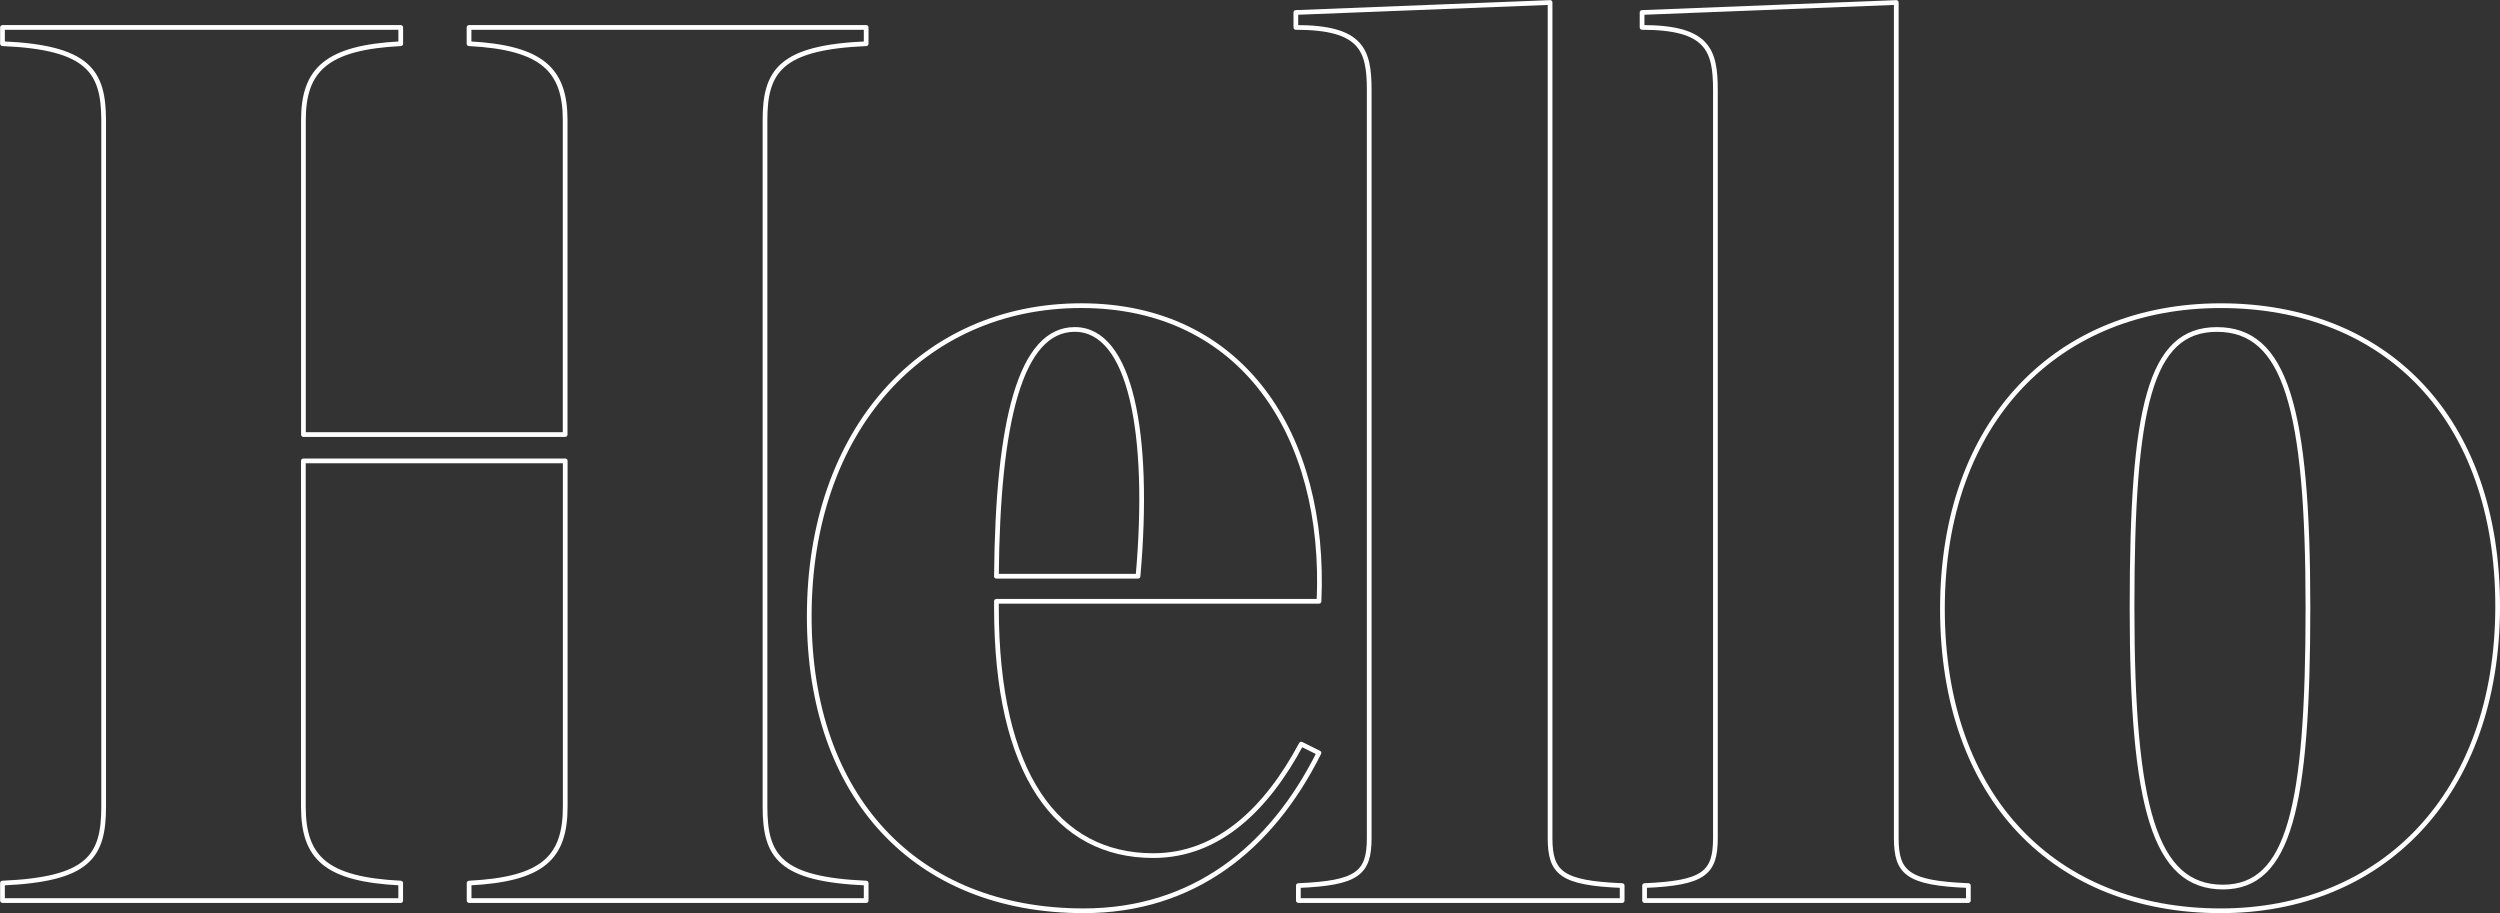 
<svg xmlns="http://www.w3.org/2000/svg" viewBox="0 0 1001.89 365.89">
<rect x="0" y="0" width="1001.89" height="365.89" fill="#333333" stroke="none"/>
<defs><style>.cls-1{fill:none;stroke:#fff;stroke-linecap:round;stroke-linejoin:round;stroke-width:1.89px;}</style></defs><title>Hello_typeset</title><path class="cls-1" d="M1,353.9c34.46-1.51,40.54-10.54,40.54-30.63V48.14C41.49,28.56,35.41,19,1,17.51V11H160.6v6.52c-29.9,1.51-39,10.55-39,30.63v126H226.49v-126c0-20.08-9.12-29.12-38.52-30.63V11H347.12v6.52c-34.46,1.51-40.54,11-40.54,30.63V323.27c0,20.09,6.08,29.12,40.54,30.63v7H188v-7c29.4-1.51,38.52-10,38.52-30.63V184.7H121.58V323.27c0,20.59,9.12,29.12,39,30.63v7H1Z"/><path class="cls-1" d="M324.31,247c0-74.81,45.62-124.51,109-124.51,64.37,0,98.33,51.71,95.29,118.48H399.33v2.52c0,66.77,24.32,99.4,62.84,99.4,26.36,0,45.62-19.07,59.31-44.68l7.09,3.52C509.31,340.34,477.89,365,434.3,365,366.89,365,324.31,319.26,324.31,247Zm75-16.07h56.76c5.07-57.23-3-98.9-25.34-98.9C409,132,399.83,168.64,399.33,230.89Z"/><path class="cls-1" d="M520.33,354.9c23.83-1,28.39-5,28.39-19.07V36.09c0-16.07-3-25.1-29.4-25.1V5L621.2,1V335.83c0,14.05,4.56,18.07,28.89,19.07v6H520.33Z"/><path class="cls-1" d="M659.08,354.9c23.82-1,28.38-5,28.38-19.07V36.09c0-16.07-3-25.1-29.39-25.1V5L759.94,1V335.83c0,14.05,4.56,18.07,28.89,19.07v6H659.08Z"/><path class="cls-1" d="M778.44,244c0-75.82,46.63-121.5,111.51-121.5,65.89,0,111,44.68,111,120.49S954.32,365,890,365C823.55,365,778.44,319.76,778.44,244Zm146.48-.5c0-80.34-9.12-111.46-36.49-111.46-26.87,0-34,31.12-34,111.46s9.12,112,36.49,112C917.32,355.41,924.92,323.78,924.92,243.45Z"/></svg>
